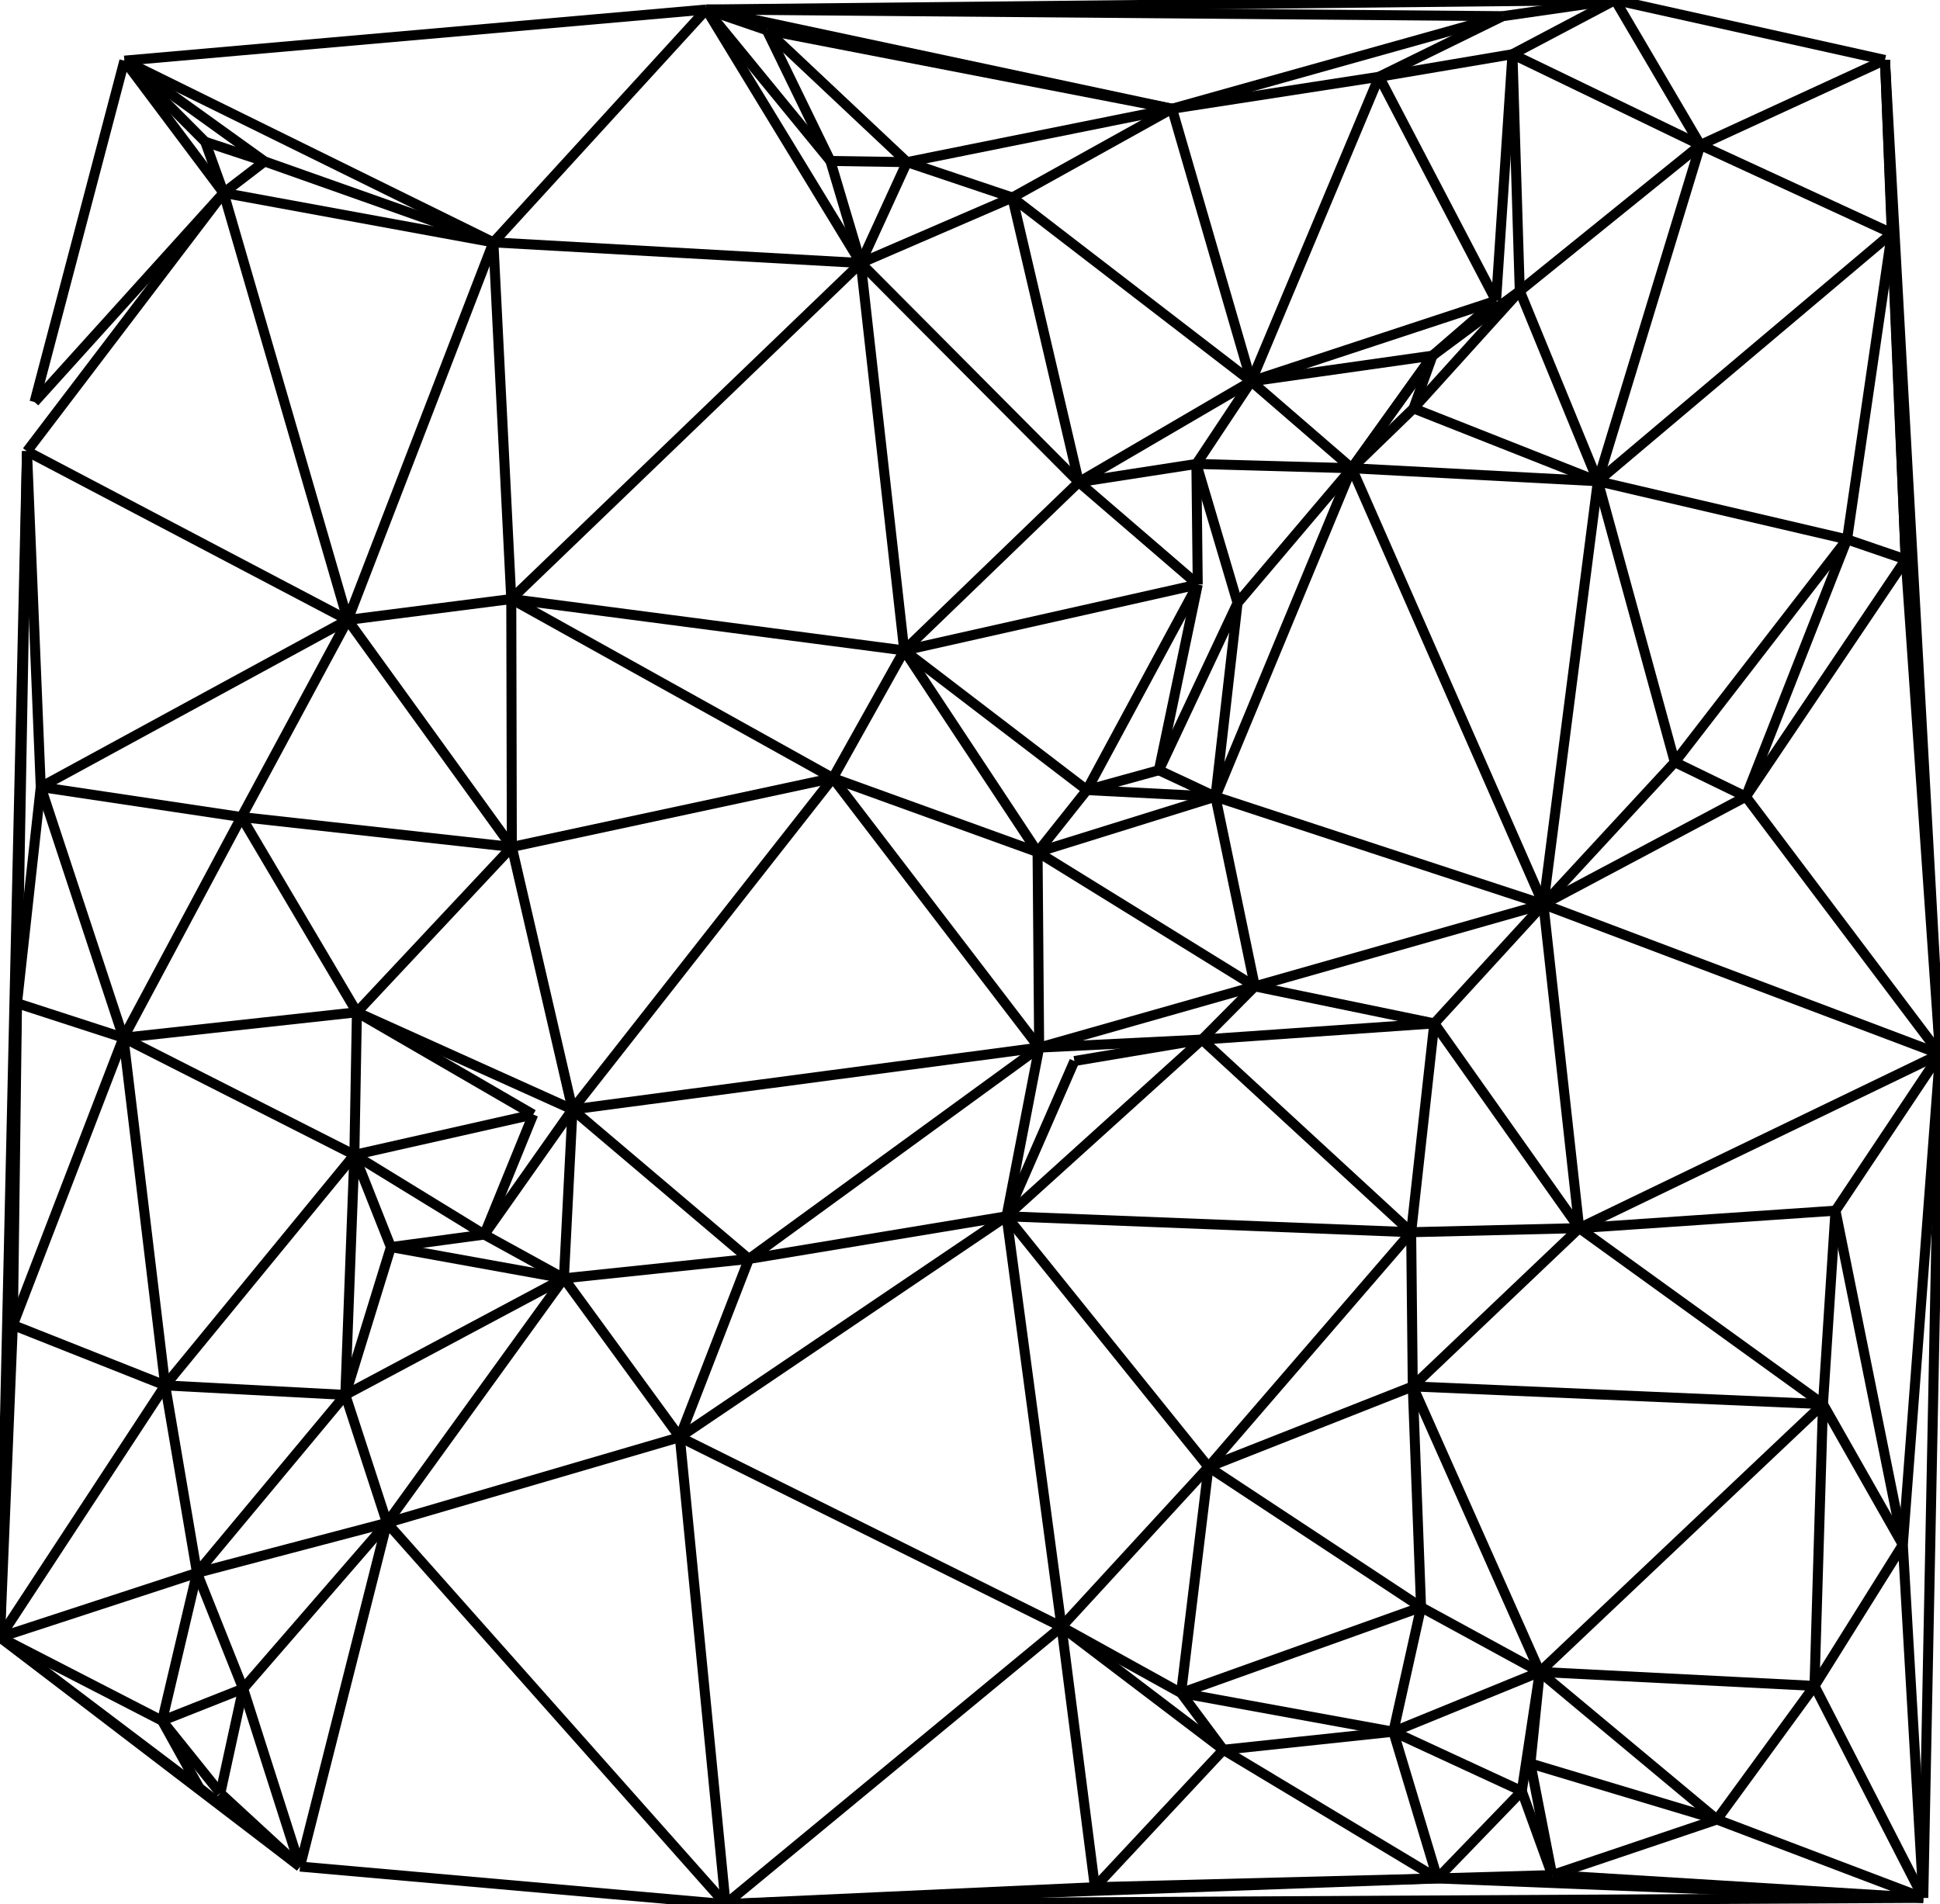 <?xml version="1.0" encoding="UTF-8" ?>
<svg xmlns="http://www.w3.org/2000/svg" version="1.1" width="194.097" height="190.54">
  <line x1="26.474" y1="16.155" x2="22.37" y2="19.301" stroke="black" stroke-width="1" />
  <line x1="20.53" y1="14.191" x2="22.37" y2="19.301" stroke="black" stroke-width="1" />
  <line x1="143.319" y1="35.59" x2="140.127" y2="40.057" stroke="black" stroke-width="1" />
  <line x1="141.422" y1="40.867" x2="143.319" y2="35.59" stroke="black" stroke-width="1" />
  <line x1="190.665" y1="55.984" x2="184.799" y2="53.975" stroke="black" stroke-width="1" />
  <line x1="121.605" y1="79.721" x2="115.947" y2="77.071" stroke="black" stroke-width="1" />
  <line x1="26.474" y1="16.155" x2="20.53" y2="14.191" stroke="black" stroke-width="1" />
  <line x1="76.713" y1="3.02" x2="70.667" y2="0.951" stroke="black" stroke-width="1" />
  <line x1="118.168" y1="169.412" x2="122.4" y2="175.093" stroke="black" stroke-width="1" />
  <line x1="108.741" y1="79.061" x2="115.947" y2="77.071" stroke="black" stroke-width="1" />
  <line x1="120.26" y1="104.026" x2="125.546" y2="98.702" stroke="black" stroke-width="1" />
  <line x1="90.747" y1="16.224" x2="83.082" y2="16.107" stroke="black" stroke-width="1" />
  <line x1="19.954" y1="178.92" x2="16.219" y2="172.186" stroke="black" stroke-width="1" />
  <line x1="167.564" y1="76.266" x2="174.676" y2="79.72" stroke="black" stroke-width="1" />
  <line x1="103.809" y1="85.264" x2="108.741" y2="79.061" stroke="black" stroke-width="1" />
  <line x1="140.127" y1="40.057" x2="135.244" y2="46.855" stroke="black" stroke-width="1" />
  <line x1="149.684" y1="30.09" x2="143.319" y2="35.59" stroke="black" stroke-width="1" />
  <line x1="141.422" y1="40.867" x2="135.244" y2="46.855" stroke="black" stroke-width="1" />
  <line x1="16.219" y1="172.186" x2="24.328" y2="168.976" stroke="black" stroke-width="1" />
  <line x1="152.254" y1="179.23" x2="155.296" y2="187.632" stroke="black" stroke-width="1" />
  <line x1="48.453" y1="123.537" x2="56.418" y2="127.917" stroke="black" stroke-width="1" />
  <line x1="153.119" y1="176.466" x2="154.058" y2="167.303" stroke="black" stroke-width="1" />
  <line x1="22.046" y1="179.439" x2="16.219" y2="172.186" stroke="black" stroke-width="1" />
  <line x1="48.453" y1="123.537" x2="39.111" y2="124.791" stroke="black" stroke-width="1" />
  <line x1="125.185" y1="38.159" x2="119.699" y2="46.424" stroke="black" stroke-width="1" />
  <line x1="35.454" y1="115.564" x2="39.111" y2="124.791" stroke="black" stroke-width="1" />
  <line x1="86.12" y1="26.319" x2="83.082" y2="16.107" stroke="black" stroke-width="1" />
  <line x1="22.046" y1="179.439" x2="24.328" y2="168.976" stroke="black" stroke-width="1" />
  <line x1="30.015" y1="186.781" x2="22.046" y2="179.439" stroke="black" stroke-width="1" />
  <line x1="143.319" y1="35.59" x2="152.053" y2="29.116" stroke="black" stroke-width="1" />
  <line x1="86.12" y1="26.319" x2="90.747" y2="16.224" stroke="black" stroke-width="1" />
  <line x1="90.747" y1="16.224" x2="101.283" y2="19.765" stroke="black" stroke-width="1" />
  <line x1="12.35" y1="103.844" x2="1.701" y2="100.386" stroke="black" stroke-width="1" />
  <line x1="150.344" y1="1.619" x2="161.595" y2="0.0" stroke="black" stroke-width="1" />
  <line x1="153.119" y1="176.466" x2="155.296" y2="187.632" stroke="black" stroke-width="1" />
  <line x1="12.446" y1="6.069" x2="20.53" y2="14.191" stroke="black" stroke-width="1" />
  <line x1="143.816" y1="187.966" x2="155.296" y2="187.632" stroke="black" stroke-width="1" />
  <line x1="151.322" y1="5.426" x2="161.595" y2="0.0" stroke="black" stroke-width="1" />
  <line x1="107.934" y1="48.244" x2="119.699" y2="46.424" stroke="black" stroke-width="1" />
  <line x1="152.254" y1="179.23" x2="154.058" y2="167.303" stroke="black" stroke-width="1" />
  <line x1="119.834" y1="58.49" x2="119.699" y2="46.424" stroke="black" stroke-width="1" />
  <line x1="143.816" y1="187.966" x2="152.254" y2="179.23" stroke="black" stroke-width="1" />
  <line x1="19.711" y1="157.391" x2="24.328" y2="168.976" stroke="black" stroke-width="1" />
  <line x1="30.015" y1="186.781" x2="19.954" y2="178.92" stroke="black" stroke-width="1" />
  <line x1="139.404" y1="173.286" x2="142.177" y2="160.822" stroke="black" stroke-width="1" />
  <line x1="108.741" y1="79.061" x2="121.605" y2="79.721" stroke="black" stroke-width="1" />
  <line x1="107.494" y1="106.172" x2="120.26" y2="104.026" stroke="black" stroke-width="1" />
  <line x1="48.453" y1="123.537" x2="53.348" y2="111.526" stroke="black" stroke-width="1" />
  <line x1="125.185" y1="38.159" x2="135.244" y2="46.855" stroke="black" stroke-width="1" />
  <line x1="38.718" y1="152.386" x2="34.548" y2="139.584" stroke="black" stroke-width="1" />
  <line x1="142.177" y1="160.822" x2="154.058" y2="167.303" stroke="black" stroke-width="1" />
  <line x1="137.977" y1="7.682" x2="151.322" y2="5.426" stroke="black" stroke-width="1" />
  <line x1="118.168" y1="169.412" x2="106.206" y2="162.788" stroke="black" stroke-width="1" />
  <line x1="150.344" y1="1.619" x2="137.977" y2="7.682" stroke="black" stroke-width="1" />
  <line x1="143.319" y1="35.59" x2="135.244" y2="46.855" stroke="black" stroke-width="1" />
  <line x1="152.254" y1="179.23" x2="139.404" y2="173.286" stroke="black" stroke-width="1" />
  <line x1="35.709" y1="101.293" x2="35.454" y2="115.564" stroke="black" stroke-width="1" />
  <line x1="119.699" y1="46.424" x2="123.818" y2="60.337" stroke="black" stroke-width="1" />
  <line x1="76.713" y1="3.02" x2="83.082" y2="16.107" stroke="black" stroke-width="1" />
  <line x1="83.326" y1="77.858" x2="90.469" y2="65.086" stroke="black" stroke-width="1" />
  <line x1="19.711" y1="157.391" x2="16.219" y2="172.186" stroke="black" stroke-width="1" />
  <line x1="48.453" y1="123.537" x2="35.454" y2="115.564" stroke="black" stroke-width="1" />
  <line x1="48.453" y1="123.537" x2="57.279" y2="111.019" stroke="black" stroke-width="1" />
  <line x1="143.816" y1="187.966" x2="139.404" y2="173.286" stroke="black" stroke-width="1" />
  <line x1="141.187" y1="123.302" x2="141.348" y2="138.733" stroke="black" stroke-width="1" />
  <line x1="34.548" y1="139.584" x2="39.111" y2="124.791" stroke="black" stroke-width="1" />
  <line x1="119.699" y1="46.424" x2="135.244" y2="46.855" stroke="black" stroke-width="1" />
  <line x1="119.834" y1="58.49" x2="107.934" y2="48.244" stroke="black" stroke-width="1" />
  <line x1="139.404" y1="173.286" x2="154.058" y2="167.303" stroke="black" stroke-width="1" />
  <line x1="141.422" y1="40.867" x2="152.053" y2="29.116" stroke="black" stroke-width="1" />
  <line x1="154.417" y1="90.492" x2="143.502" y2="102.408" stroke="black" stroke-width="1" />
  <line x1="182.389" y1="140.505" x2="190.379" y2="154.577" stroke="black" stroke-width="1" />
  <line x1="120.26" y1="104.026" x2="103.967" y2="104.829" stroke="black" stroke-width="1" />
  <line x1="16.526" y1="138.632" x2="1.286" y2="132.587" stroke="black" stroke-width="1" />
  <line x1="51.153" y1="59.943" x2="34.786" y2="62.035" stroke="black" stroke-width="1" />
  <line x1="86.12" y1="26.319" x2="101.283" y2="19.765" stroke="black" stroke-width="1" />
  <line x1="12.446" y1="6.069" x2="22.37" y2="19.301" stroke="black" stroke-width="1" />
  <line x1="171.779" y1="182.072" x2="181.54" y2="168.702" stroke="black" stroke-width="1" />
  <line x1="181.54" y1="168.702" x2="190.379" y2="154.577" stroke="black" stroke-width="1" />
  <line x1="141.187" y1="123.302" x2="158.003" y2="122.894" stroke="black" stroke-width="1" />
  <line x1="170.121" y1="14.508" x2="161.595" y2="0.0" stroke="black" stroke-width="1" />
  <line x1="57.279" y1="111.019" x2="56.418" y2="127.917" stroke="black" stroke-width="1" />
  <line x1="100.703" y1="121.71" x2="107.494" y2="106.172" stroke="black" stroke-width="1" />
  <line x1="139.404" y1="173.286" x2="122.4" y2="175.093" stroke="black" stroke-width="1" />
  <line x1="100.703" y1="121.71" x2="103.967" y2="104.829" stroke="black" stroke-width="1" />
  <line x1="12.446" y1="6.069" x2="26.474" y2="16.155" stroke="black" stroke-width="1" />
  <line x1="188.592" y1="6.002" x2="189.273" y2="23.341" stroke="black" stroke-width="1" />
  <line x1="171.779" y1="182.072" x2="155.296" y2="187.632" stroke="black" stroke-width="1" />
  <line x1="56.418" y1="127.917" x2="39.111" y2="124.791" stroke="black" stroke-width="1" />
  <line x1="123.818" y1="60.337" x2="135.244" y2="46.855" stroke="black" stroke-width="1" />
  <line x1="16.526" y1="138.632" x2="34.548" y2="139.584" stroke="black" stroke-width="1" />
  <line x1="0.0" y1="163.837" x2="16.219" y2="172.186" stroke="black" stroke-width="1" />
  <line x1="117.263" y1="10.883" x2="101.283" y2="19.765" stroke="black" stroke-width="1" />
  <line x1="125.185" y1="38.159" x2="143.319" y2="35.59" stroke="black" stroke-width="1" />
  <line x1="143.502" y1="102.408" x2="125.546" y2="98.702" stroke="black" stroke-width="1" />
  <line x1="53.348" y1="111.526" x2="35.454" y2="115.564" stroke="black" stroke-width="1" />
  <line x1="123.818" y1="60.337" x2="115.947" y2="77.071" stroke="black" stroke-width="1" />
  <line x1="74.93" y1="125.978" x2="56.418" y2="127.917" stroke="black" stroke-width="1" />
  <line x1="103.809" y1="85.264" x2="121.605" y2="79.721" stroke="black" stroke-width="1" />
  <line x1="30.015" y1="186.781" x2="24.328" y2="168.976" stroke="black" stroke-width="1" />
  <line x1="122.4" y1="175.093" x2="109.548" y2="188.846" stroke="black" stroke-width="1" />
  <line x1="183.641" y1="121.147" x2="194.097" y2="105.476" stroke="black" stroke-width="1" />
  <line x1="119.834" y1="58.49" x2="115.947" y2="77.071" stroke="black" stroke-width="1" />
  <line x1="16.526" y1="138.632" x2="19.711" y2="157.391" stroke="black" stroke-width="1" />
  <line x1="68.015" y1="143.812" x2="74.93" y2="125.978" stroke="black" stroke-width="1" />
  <line x1="76.713" y1="3.02" x2="90.747" y2="16.224" stroke="black" stroke-width="1" />
  <line x1="154.417" y1="90.492" x2="167.564" y2="76.266" stroke="black" stroke-width="1" />
  <line x1="121.605" y1="79.721" x2="125.546" y2="98.702" stroke="black" stroke-width="1" />
  <line x1="182.389" y1="140.505" x2="183.641" y2="121.147" stroke="black" stroke-width="1" />
  <line x1="171.779" y1="182.072" x2="153.119" y2="176.466" stroke="black" stroke-width="1" />
  <line x1="123.818" y1="60.337" x2="121.605" y2="79.721" stroke="black" stroke-width="1" />
  <line x1="103.809" y1="85.264" x2="103.967" y2="104.829" stroke="black" stroke-width="1" />
  <line x1="70.667" y1="0.951" x2="83.082" y2="16.107" stroke="black" stroke-width="1" />
  <line x1="38.718" y1="152.386" x2="19.711" y2="157.391" stroke="black" stroke-width="1" />
  <line x1="68.015" y1="143.812" x2="56.418" y2="127.917" stroke="black" stroke-width="1" />
  <line x1="141.422" y1="40.867" x2="159.866" y2="48.155" stroke="black" stroke-width="1" />
  <line x1="125.185" y1="38.159" x2="107.934" y2="48.244" stroke="black" stroke-width="1" />
  <line x1="4.078" y1="78.755" x2="24.158" y2="81.759" stroke="black" stroke-width="1" />
  <line x1="170.121" y1="14.508" x2="188.592" y2="6.002" stroke="black" stroke-width="1" />
  <line x1="106.206" y1="162.788" x2="122.4" y2="175.093" stroke="black" stroke-width="1" />
  <line x1="35.709" y1="101.293" x2="53.348" y2="111.526" stroke="black" stroke-width="1" />
  <line x1="152.053" y1="29.116" x2="159.866" y2="48.155" stroke="black" stroke-width="1" />
  <line x1="0.0" y1="163.837" x2="19.711" y2="157.391" stroke="black" stroke-width="1" />
  <line x1="170.121" y1="14.508" x2="151.322" y2="5.426" stroke="black" stroke-width="1" />
  <line x1="117.263" y1="10.883" x2="137.977" y2="7.682" stroke="black" stroke-width="1" />
  <line x1="141.187" y1="123.302" x2="143.502" y2="102.408" stroke="black" stroke-width="1" />
  <line x1="170.121" y1="14.508" x2="189.273" y2="23.341" stroke="black" stroke-width="1" />
  <line x1="118.168" y1="169.412" x2="139.404" y2="173.286" stroke="black" stroke-width="1" />
  <line x1="120.909" y1="146.796" x2="106.206" y2="162.788" stroke="black" stroke-width="1" />
  <line x1="1.701" y1="100.386" x2="4.078" y2="78.755" stroke="black" stroke-width="1" />
  <line x1="83.326" y1="77.858" x2="103.809" y2="85.264" stroke="black" stroke-width="1" />
  <line x1="38.718" y1="152.386" x2="24.328" y2="168.976" stroke="black" stroke-width="1" />
  <line x1="141.348" y1="138.733" x2="120.909" y2="146.796" stroke="black" stroke-width="1" />
  <line x1="171.779" y1="182.072" x2="192.424" y2="189.914" stroke="black" stroke-width="1" />
  <line x1="141.348" y1="138.733" x2="142.177" y2="160.822" stroke="black" stroke-width="1" />
  <line x1="24.158" y1="81.759" x2="34.786" y2="62.035" stroke="black" stroke-width="1" />
  <line x1="103.967" y1="104.829" x2="125.546" y2="98.702" stroke="black" stroke-width="1" />
  <line x1="35.709" y1="101.293" x2="51.209" y2="84.751" stroke="black" stroke-width="1" />
  <line x1="35.709" y1="101.293" x2="24.158" y2="81.759" stroke="black" stroke-width="1" />
  <line x1="118.168" y1="169.412" x2="120.909" y2="146.796" stroke="black" stroke-width="1" />
  <line x1="154.417" y1="90.492" x2="174.676" y2="79.72" stroke="black" stroke-width="1" />
  <line x1="141.348" y1="138.733" x2="158.003" y2="122.894" stroke="black" stroke-width="1" />
  <line x1="90.469" y1="65.086" x2="108.741" y2="79.061" stroke="black" stroke-width="1" />
  <line x1="171.779" y1="182.072" x2="154.058" y2="167.303" stroke="black" stroke-width="1" />
  <line x1="57.279" y1="111.019" x2="74.93" y2="125.978" stroke="black" stroke-width="1" />
  <line x1="34.548" y1="139.584" x2="19.711" y2="157.391" stroke="black" stroke-width="1" />
  <line x1="170.121" y1="14.508" x2="152.053" y2="29.116" stroke="black" stroke-width="1" />
  <line x1="120.26" y1="104.026" x2="143.502" y2="102.408" stroke="black" stroke-width="1" />
  <line x1="119.834" y1="58.49" x2="108.741" y2="79.061" stroke="black" stroke-width="1" />
  <line x1="35.709" y1="101.293" x2="12.35" y2="103.844" stroke="black" stroke-width="1" />
  <line x1="35.709" y1="101.293" x2="57.279" y2="111.019" stroke="black" stroke-width="1" />
  <line x1="151.322" y1="5.426" x2="152.053" y2="29.116" stroke="black" stroke-width="1" />
  <line x1="192.424" y1="189.914" x2="181.54" y2="168.702" stroke="black" stroke-width="1" />
  <line x1="34.548" y1="139.584" x2="35.454" y2="115.564" stroke="black" stroke-width="1" />
  <line x1="90.469" y1="65.086" x2="103.809" y2="85.264" stroke="black" stroke-width="1" />
  <line x1="107.934" y1="48.244" x2="90.469" y2="65.086" stroke="black" stroke-width="1" />
  <line x1="26.474" y1="16.155" x2="49.365" y2="24.253" stroke="black" stroke-width="1" />
  <line x1="159.866" y1="48.155" x2="135.244" y2="46.855" stroke="black" stroke-width="1" />
  <line x1="149.684" y1="30.09" x2="151.322" y2="5.426" stroke="black" stroke-width="1" />
  <line x1="34.548" y1="139.584" x2="56.418" y2="127.917" stroke="black" stroke-width="1" />
  <line x1="51.153" y1="59.943" x2="51.209" y2="84.751" stroke="black" stroke-width="1" />
  <line x1="143.816" y1="187.966" x2="122.4" y2="175.093" stroke="black" stroke-width="1" />
  <line x1="0.0" y1="163.837" x2="19.954" y2="178.92" stroke="black" stroke-width="1" />
  <line x1="12.35" y1="103.844" x2="24.158" y2="81.759" stroke="black" stroke-width="1" />
  <line x1="158.003" y1="122.894" x2="143.502" y2="102.408" stroke="black" stroke-width="1" />
  <line x1="149.684" y1="30.09" x2="137.977" y2="7.682" stroke="black" stroke-width="1" />
  <line x1="142.177" y1="160.822" x2="120.909" y2="146.796" stroke="black" stroke-width="1" />
  <line x1="118.168" y1="169.412" x2="142.177" y2="160.822" stroke="black" stroke-width="1" />
  <line x1="103.809" y1="85.264" x2="125.546" y2="98.702" stroke="black" stroke-width="1" />
  <line x1="184.799" y1="53.975" x2="159.866" y2="48.155" stroke="black" stroke-width="1" />
  <line x1="183.641" y1="121.147" x2="158.003" y2="122.894" stroke="black" stroke-width="1" />
  <line x1="125.185" y1="38.159" x2="149.684" y2="30.09" stroke="black" stroke-width="1" />
  <line x1="12.35" y1="103.844" x2="35.454" y2="115.564" stroke="black" stroke-width="1" />
  <line x1="100.703" y1="121.71" x2="74.93" y2="125.978" stroke="black" stroke-width="1" />
  <line x1="106.206" y1="162.788" x2="109.548" y2="188.846" stroke="black" stroke-width="1" />
  <line x1="100.703" y1="121.71" x2="120.26" y2="104.026" stroke="black" stroke-width="1" />
  <line x1="12.35" y1="103.844" x2="4.078" y2="78.755" stroke="black" stroke-width="1" />
  <line x1="57.279" y1="111.019" x2="51.209" y2="84.751" stroke="black" stroke-width="1" />
  <line x1="117.263" y1="10.883" x2="90.747" y2="16.224" stroke="black" stroke-width="1" />
  <line x1="24.158" y1="81.759" x2="51.209" y2="84.751" stroke="black" stroke-width="1" />
  <line x1="22.37" y1="19.301" x2="49.365" y2="24.253" stroke="black" stroke-width="1" />
  <line x1="181.54" y1="168.702" x2="154.058" y2="167.303" stroke="black" stroke-width="1" />
  <line x1="188.592" y1="6.002" x2="161.595" y2="0.0" stroke="black" stroke-width="1" />
  <line x1="184.799" y1="53.975" x2="174.676" y2="79.72" stroke="black" stroke-width="1" />
  <line x1="34.786" y1="62.035" x2="51.209" y2="84.751" stroke="black" stroke-width="1" />
  <line x1="167.564" y1="76.266" x2="184.799" y2="53.975" stroke="black" stroke-width="1" />
  <line x1="3.456" y1="40.228" x2="22.37" y2="19.301" stroke="black" stroke-width="1" />
  <line x1="182.389" y1="140.505" x2="181.54" y2="168.702" stroke="black" stroke-width="1" />
  <line x1="125.185" y1="38.159" x2="117.263" y2="10.883" stroke="black" stroke-width="1" />
  <line x1="141.187" y1="123.302" x2="120.26" y2="104.026" stroke="black" stroke-width="1" />
  <line x1="190.665" y1="55.984" x2="174.676" y2="79.72" stroke="black" stroke-width="1" />
  <line x1="167.564" y1="76.266" x2="159.866" y2="48.155" stroke="black" stroke-width="1" />
  <line x1="107.934" y1="48.244" x2="101.283" y2="19.765" stroke="black" stroke-width="1" />
  <line x1="86.12" y1="26.319" x2="70.667" y2="0.951" stroke="black" stroke-width="1" />
  <line x1="16.526" y1="138.632" x2="35.454" y2="115.564" stroke="black" stroke-width="1" />
  <line x1="154.417" y1="90.492" x2="125.546" y2="98.702" stroke="black" stroke-width="1" />
  <line x1="182.389" y1="140.505" x2="158.003" y2="122.894" stroke="black" stroke-width="1" />
  <line x1="119.834" y1="58.49" x2="90.469" y2="65.086" stroke="black" stroke-width="1" />
  <line x1="16.526" y1="138.632" x2="0.0" y2="163.837" stroke="black" stroke-width="1" />
  <line x1="125.185" y1="38.159" x2="101.283" y2="19.765" stroke="black" stroke-width="1" />
  <line x1="38.718" y1="152.386" x2="56.418" y2="127.917" stroke="black" stroke-width="1" />
  <line x1="38.718" y1="152.386" x2="68.015" y2="143.812" stroke="black" stroke-width="1" />
  <line x1="12.35" y1="103.844" x2="1.286" y2="132.587" stroke="black" stroke-width="1" />
  <line x1="107.934" y1="48.244" x2="86.12" y2="26.319" stroke="black" stroke-width="1" />
  <line x1="184.799" y1="53.975" x2="189.273" y2="23.341" stroke="black" stroke-width="1" />
  <line x1="141.187" y1="123.302" x2="120.909" y2="146.796" stroke="black" stroke-width="1" />
  <line x1="141.348" y1="138.733" x2="154.058" y2="167.303" stroke="black" stroke-width="1" />
  <line x1="1.286" y1="132.587" x2="0.0" y2="163.837" stroke="black" stroke-width="1" />
  <line x1="70.667" y1="0.951" x2="49.365" y2="24.253" stroke="black" stroke-width="1" />
  <line x1="1.701" y1="100.386" x2="1.286" y2="132.587" stroke="black" stroke-width="1" />
  <line x1="100.703" y1="121.71" x2="120.909" y2="146.796" stroke="black" stroke-width="1" />
  <line x1="194.097" y1="105.476" x2="174.676" y2="79.72" stroke="black" stroke-width="1" />
  <line x1="2.701" y1="45.157" x2="22.37" y2="19.301" stroke="black" stroke-width="1" />
  <line x1="154.417" y1="90.492" x2="158.003" y2="122.894" stroke="black" stroke-width="1" />
  <line x1="190.665" y1="55.984" x2="189.273" y2="23.341" stroke="black" stroke-width="1" />
  <line x1="83.326" y1="77.858" x2="51.209" y2="84.751" stroke="black" stroke-width="1" />
  <line x1="125.185" y1="38.159" x2="137.977" y2="7.682" stroke="black" stroke-width="1" />
  <line x1="2.701" y1="45.157" x2="4.078" y2="78.755" stroke="black" stroke-width="1" />
  <line x1="83.326" y1="77.858" x2="103.967" y2="104.829" stroke="black" stroke-width="1" />
  <line x1="183.641" y1="121.147" x2="190.379" y2="154.577" stroke="black" stroke-width="1" />
  <line x1="143.816" y1="187.966" x2="109.548" y2="188.846" stroke="black" stroke-width="1" />
  <line x1="150.344" y1="1.619" x2="117.263" y2="10.883" stroke="black" stroke-width="1" />
  <line x1="154.417" y1="90.492" x2="121.605" y2="79.721" stroke="black" stroke-width="1" />
  <line x1="4.078" y1="78.755" x2="34.786" y2="62.035" stroke="black" stroke-width="1" />
  <line x1="12.35" y1="103.844" x2="16.526" y2="138.632" stroke="black" stroke-width="1" />
  <line x1="170.121" y1="14.508" x2="159.866" y2="48.155" stroke="black" stroke-width="1" />
  <line x1="12.446" y1="6.069" x2="3.456" y2="40.228" stroke="black" stroke-width="1" />
  <line x1="192.424" y1="189.914" x2="190.379" y2="154.577" stroke="black" stroke-width="1" />
  <line x1="38.718" y1="152.386" x2="30.015" y2="186.781" stroke="black" stroke-width="1" />
  <line x1="121.605" y1="79.721" x2="135.244" y2="46.855" stroke="black" stroke-width="1" />
  <line x1="51.153" y1="59.943" x2="49.365" y2="24.253" stroke="black" stroke-width="1" />
  <line x1="74.93" y1="125.978" x2="103.967" y2="104.829" stroke="black" stroke-width="1" />
  <line x1="2.701" y1="45.157" x2="34.786" y2="62.035" stroke="black" stroke-width="1" />
  <line x1="86.12" y1="26.319" x2="49.365" y2="24.253" stroke="black" stroke-width="1" />
  <line x1="83.326" y1="77.858" x2="51.153" y2="59.943" stroke="black" stroke-width="1" />
  <line x1="72.595" y1="190.54" x2="109.548" y2="188.846" stroke="black" stroke-width="1" />
  <line x1="192.424" y1="189.914" x2="155.296" y2="187.632" stroke="black" stroke-width="1" />
  <line x1="30.015" y1="186.781" x2="0.0" y2="163.837" stroke="black" stroke-width="1" />
  <line x1="159.866" y1="48.155" x2="189.273" y2="23.341" stroke="black" stroke-width="1" />
  <line x1="182.389" y1="140.505" x2="154.058" y2="167.303" stroke="black" stroke-width="1" />
  <line x1="90.469" y1="65.086" x2="86.12" y2="26.319" stroke="black" stroke-width="1" />
  <line x1="100.703" y1="121.71" x2="68.015" y2="143.812" stroke="black" stroke-width="1" />
  <line x1="90.469" y1="65.086" x2="51.153" y2="59.943" stroke="black" stroke-width="1" />
  <line x1="158.003" y1="122.894" x2="194.097" y2="105.476" stroke="black" stroke-width="1" />
  <line x1="34.786" y1="62.035" x2="49.365" y2="24.253" stroke="black" stroke-width="1" />
  <line x1="100.703" y1="121.71" x2="141.187" y2="123.302" stroke="black" stroke-width="1" />
  <line x1="182.389" y1="140.505" x2="141.348" y2="138.733" stroke="black" stroke-width="1" />
  <line x1="12.446" y1="6.069" x2="49.365" y2="24.253" stroke="black" stroke-width="1" />
  <line x1="76.713" y1="3.02" x2="117.263" y2="10.883" stroke="black" stroke-width="1" />
  <line x1="100.703" y1="121.71" x2="106.206" y2="162.788" stroke="black" stroke-width="1" />
  <line x1="83.326" y1="77.858" x2="57.279" y2="111.019" stroke="black" stroke-width="1" />
  <line x1="154.417" y1="90.492" x2="194.097" y2="105.476" stroke="black" stroke-width="1" />
  <line x1="68.015" y1="143.812" x2="106.206" y2="162.788" stroke="black" stroke-width="1" />
  <line x1="154.417" y1="90.492" x2="159.866" y2="48.155" stroke="black" stroke-width="1" />
  <line x1="30.015" y1="186.781" x2="72.595" y2="190.54" stroke="black" stroke-width="1" />
  <line x1="72.595" y1="190.54" x2="106.206" y2="162.788" stroke="black" stroke-width="1" />
  <line x1="34.786" y1="62.035" x2="22.37" y2="19.301" stroke="black" stroke-width="1" />
  <line x1="72.595" y1="190.54" x2="68.015" y2="143.812" stroke="black" stroke-width="1" />
  <line x1="57.279" y1="111.019" x2="103.967" y2="104.829" stroke="black" stroke-width="1" />
  <line x1="117.263" y1="10.883" x2="70.667" y2="0.951" stroke="black" stroke-width="1" />
  <line x1="154.417" y1="90.492" x2="135.244" y2="46.855" stroke="black" stroke-width="1" />
  <line x1="51.153" y1="59.943" x2="86.12" y2="26.319" stroke="black" stroke-width="1" />
  <line x1="143.816" y1="187.966" x2="192.424" y2="189.914" stroke="black" stroke-width="1" />
  <line x1="190.379" y1="154.577" x2="194.097" y2="105.476" stroke="black" stroke-width="1" />
  <line x1="190.665" y1="55.984" x2="194.097" y2="105.476" stroke="black" stroke-width="1" />
  <line x1="190.665" y1="55.984" x2="188.592" y2="6.002" stroke="black" stroke-width="1" />
  <line x1="38.718" y1="152.386" x2="72.595" y2="190.54" stroke="black" stroke-width="1" />
  <line x1="2.701" y1="45.157" x2="1.701" y2="100.386" stroke="black" stroke-width="1" />
  <line x1="12.446" y1="6.069" x2="70.667" y2="0.951" stroke="black" stroke-width="1" />
  <line x1="1.701" y1="100.386" x2="0.0" y2="163.837" stroke="black" stroke-width="1" />
  <line x1="143.816" y1="187.966" x2="72.595" y2="190.54" stroke="black" stroke-width="1" />
  <line x1="150.344" y1="1.619" x2="70.667" y2="0.951" stroke="black" stroke-width="1" />
  <line x1="192.424" y1="189.914" x2="194.097" y2="105.476" stroke="black" stroke-width="1" />
  <line x1="161.595" y1="0.0" x2="70.667" y2="0.951" stroke="black" stroke-width="1" />
  <line x1="188.592" y1="6.002" x2="194.097" y2="105.476" stroke="black" stroke-width="1" />
  <line x1="2.701" y1="45.157" x2="0.0" y2="163.837" stroke="black" stroke-width="1" />
  <line x1="192.424" y1="189.914" x2="72.595" y2="190.54" stroke="black" stroke-width="1" />
</svg>
